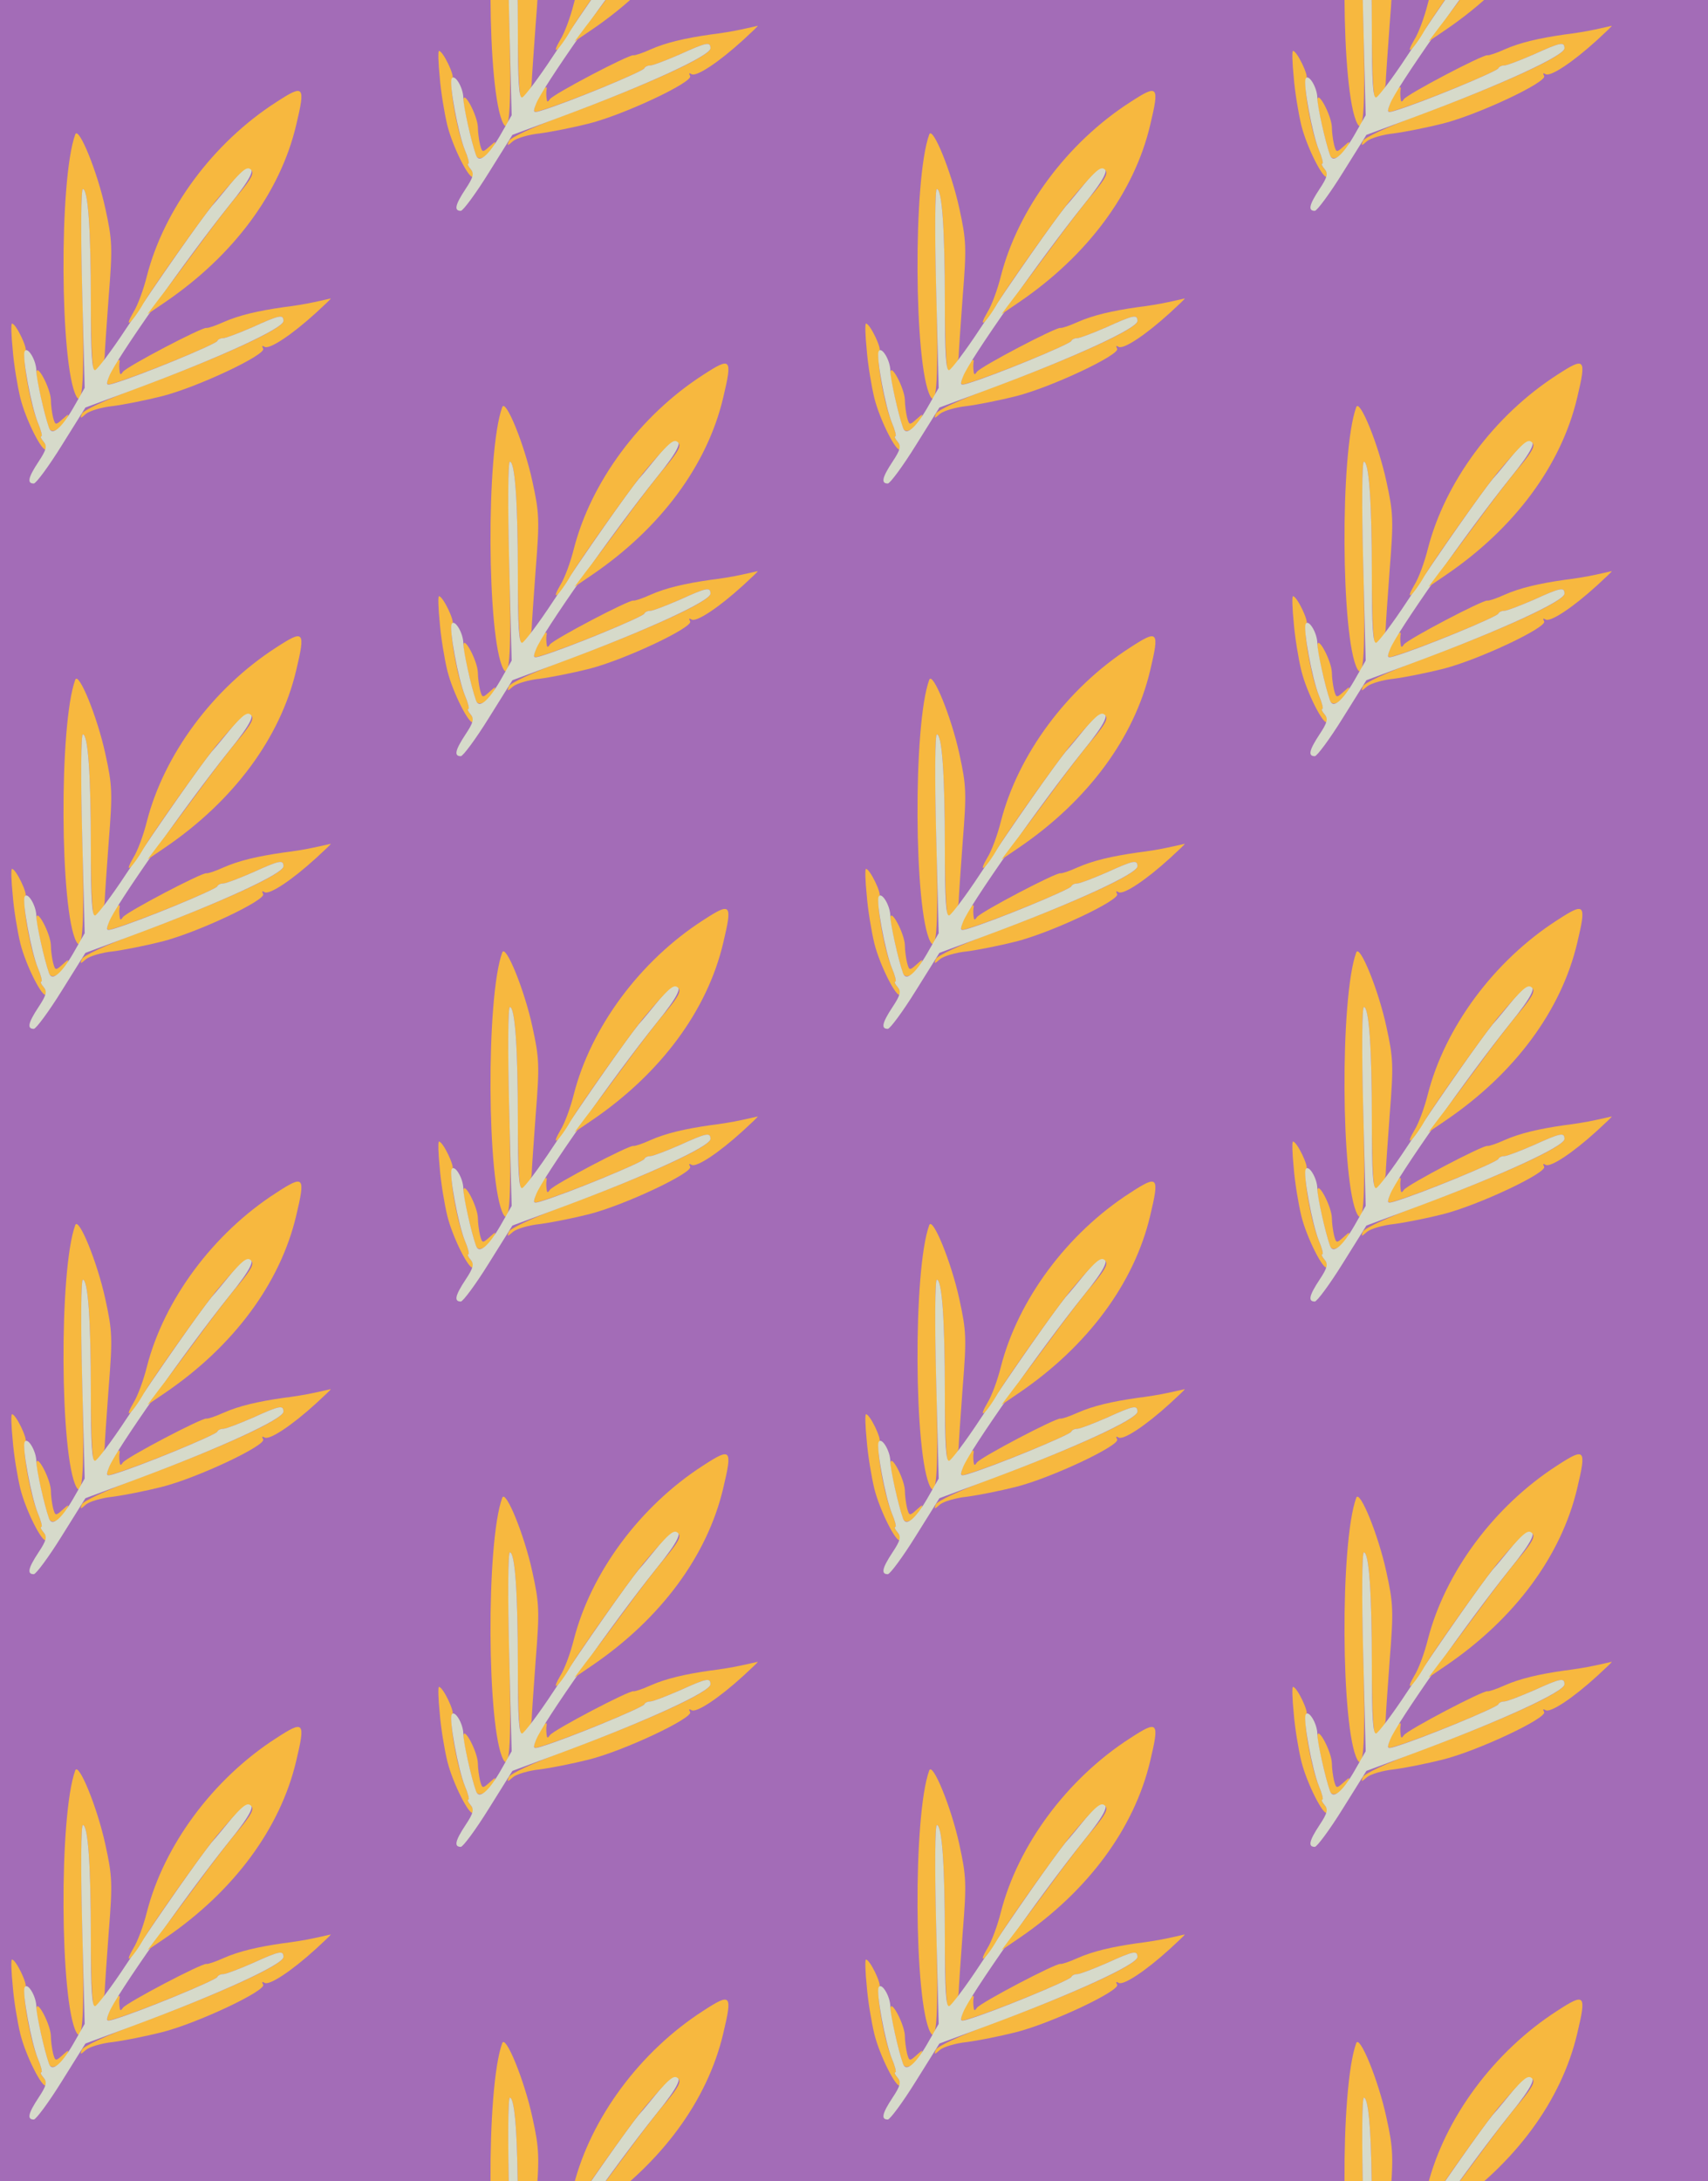 <?xml version="1.0" standalone="no"?>
<!DOCTYPE svg PUBLIC "-//W3C//DTD SVG 20010904//EN"
 "http://www.w3.org/TR/2001/REC-SVG-20010904/DTD/svg10.dtd">
<svg version="1.0" xmlns="http://www.w3.org/2000/svg" width="376pt" height="480pt" viewBox="0 0 376 480" preserveAspectRatio = "xMidYMid meet" >
<rect width="376" height="480" fill="#A36CB7"/>
<g id="col0" transform="translate(0, 16)">
<g id="0" transform="translate(0,0.0)scale(0.8,0.8)">

<path d="M100 375 c0 -19 23 -119 35 -153 6 -17 40 0 49 25 6 16 6 16 -12 0 -19 -17 -20 -17 -26 5 -3 13 -6 34 -6 48 -1 32 -39 104 -40 75z" transform="translate(0,120) scale(0.1,-0.1)" stroke="none" fill="#F7B83F"/>

<path d="M35 438 c3 -40 13 -100 21 -133 15 -60 61 -151 71 -141 3 3 0 12 -7 21 -7 8 -10 15 -6 15 3 0 -1 17 -10 38 -21 49 -45 185 -34 196 7 7 -26 76 -37 76 -3 0 -2 -33 2 -72z" transform="translate(0,120) scale(0.1,-0.1)" stroke="none" fill="#F7B83F"/>

<path d="M865 569 c-22 -5 -60 -11 -85 -14 -70 -10 -122 -22 -165 -41 -22 -10 -43 -17 -47 -16 -11 3 -221 -107 -230 -121 -6 -9 -8 -8 -9 3 -1 8 -1 19 0 23 4 20 -18 -6 -28 -34 -10 -28 -9 -30 12 -23 72 21 281 107 285 116 2 5 10 8 17 8 7 0 43 14 80 30 75 34 85 36 85 17 0 -21 -173 -100 -407 -186 -83 -31 -144 -60 -148 -69 -5 -14 -4 -14 12 0 10 8 43 18 73 21 31 4 91 16 135 27 99 25 289 115 279 131 -4 8 -3 9 4 5 13 -8 74 32 142 94 24 22 42 39 40 39 -3 -1 -23 -5 -45 -10z" transform="translate(0,120) scale(0.1,-0.1)" stroke="none" fill="#F7B83F"/>

<path d="M207 1030 c-45 -123 -42 -636 3 -720 18 -33 23 53 16 307 -4 153 -3 263 2 263 14 0 22 -108 22 -311 0 -104 4 -189 9 -189 12 0 28 22 29 40 0 8 5 82 11 163 11 137 10 156 -9 243 -22 102 -74 229 -83 204z" transform="translate(0,120) scale(0.1,-0.1)" stroke="none" fill="#F7B83F"/>

<path d="M638 899 c-18 -22 -43 -53 -56 -67 -29 -35 -144 -199 -235 -336 -40 -61 -79 -112 -85 -114 -9 -3 -12 43 -12 186 0 203 -8 312 -22 312 -5 0 -6 -117 -2 -274 l7 -273 -32 -56 c-32 -55 -58 -77 -66 -54 -13 36 -35 135 -35 157 0 29 -24 68 -32 54 -8 -13 18 -152 36 -196 9 -21 13 -38 10 -38 -4 0 -1 -7 6 -15 10 -12 8 -22 -14 -55 -29 -44 -32 -60 -13 -60 6 0 41 47 77 105 l65 104 140 52 c234 87 405 166 405 186 0 19 -10 17 -85 -17 -37 -16 -73 -30 -80 -30 -7 0 -15 -3 -17 -8 -4 -9 -212 -95 -286 -117 -20 -6 -21 -4 -12 19 16 44 213 324 330 470 63 78 76 106 50 106 -4 0 -23 -18 -42 -41z" transform="translate(0,120) scale(0.1,-0.1)" stroke="none" fill="#D6DACA"/>

<path d="M760 1119 c-174 -112 -309 -295 -356 -479 -9 -36 -25 -80 -37 -99 -11 -19 -16 -31 -10 -28 6 4 24 28 39 55 27 45 159 232 199 281 71 84 84 96 96 84 9 -9 1 -24 -33 -65 -25 -29 -78 -98 -118 -153 -41 -55 -87 -118 -104 -139 l-30 -40 50 34 c187 128 315 300 359 486 26 109 22 113 -55 63z" transform="translate(0,120) scale(0.1,-0.1)" stroke="none" fill="#F7B83F"/>

</g>

<g id="1" transform="translate(0,120.0)scale(0.8,0.8)">

<path d="M100 375 c0 -19 23 -119 35 -153 6 -17 40 0 49 25 6 16 6 16 -12 0 -19 -17 -20 -17 -26 5 -3 13 -6 34 -6 48 -1 32 -39 104 -40 75z" transform="translate(0,120) scale(0.1,-0.1)" stroke="none" fill="#F7B83F"/>

<path d="M35 438 c3 -40 13 -100 21 -133 15 -60 61 -151 71 -141 3 3 0 12 -7 21 -7 8 -10 15 -6 15 3 0 -1 17 -10 38 -21 49 -45 185 -34 196 7 7 -26 76 -37 76 -3 0 -2 -33 2 -72z" transform="translate(0,120) scale(0.1,-0.1)" stroke="none" fill="#F7B83F"/>

<path d="M865 569 c-22 -5 -60 -11 -85 -14 -70 -10 -122 -22 -165 -41 -22 -10 -43 -17 -47 -16 -11 3 -221 -107 -230 -121 -6 -9 -8 -8 -9 3 -1 8 -1 19 0 23 4 20 -18 -6 -28 -34 -10 -28 -9 -30 12 -23 72 21 281 107 285 116 2 5 10 8 17 8 7 0 43 14 80 30 75 34 85 36 85 17 0 -21 -173 -100 -407 -186 -83 -31 -144 -60 -148 -69 -5 -14 -4 -14 12 0 10 8 43 18 73 21 31 4 91 16 135 27 99 25 289 115 279 131 -4 8 -3 9 4 5 13 -8 74 32 142 94 24 22 42 39 40 39 -3 -1 -23 -5 -45 -10z" transform="translate(0,120) scale(0.1,-0.1)" stroke="none" fill="#F7B83F"/>

<path d="M207 1030 c-45 -123 -42 -636 3 -720 18 -33 23 53 16 307 -4 153 -3 263 2 263 14 0 22 -108 22 -311 0 -104 4 -189 9 -189 12 0 28 22 29 40 0 8 5 82 11 163 11 137 10 156 -9 243 -22 102 -74 229 -83 204z" transform="translate(0,120) scale(0.1,-0.1)" stroke="none" fill="#F7B83F"/>

<path d="M638 899 c-18 -22 -43 -53 -56 -67 -29 -35 -144 -199 -235 -336 -40 -61 -79 -112 -85 -114 -9 -3 -12 43 -12 186 0 203 -8 312 -22 312 -5 0 -6 -117 -2 -274 l7 -273 -32 -56 c-32 -55 -58 -77 -66 -54 -13 36 -35 135 -35 157 0 29 -24 68 -32 54 -8 -13 18 -152 36 -196 9 -21 13 -38 10 -38 -4 0 -1 -7 6 -15 10 -12 8 -22 -14 -55 -29 -44 -32 -60 -13 -60 6 0 41 47 77 105 l65 104 140 52 c234 87 405 166 405 186 0 19 -10 17 -85 -17 -37 -16 -73 -30 -80 -30 -7 0 -15 -3 -17 -8 -4 -9 -212 -95 -286 -117 -20 -6 -21 -4 -12 19 16 44 213 324 330 470 63 78 76 106 50 106 -4 0 -23 -18 -42 -41z" transform="translate(0,120) scale(0.1,-0.1)" stroke="none" fill="#D6DACA"/>

<path d="M760 1119 c-174 -112 -309 -295 -356 -479 -9 -36 -25 -80 -37 -99 -11 -19 -16 -31 -10 -28 6 4 24 28 39 55 27 45 159 232 199 281 71 84 84 96 96 84 9 -9 1 -24 -33 -65 -25 -29 -78 -98 -118 -153 -41 -55 -87 -118 -104 -139 l-30 -40 50 34 c187 128 315 300 359 486 26 109 22 113 -55 63z" transform="translate(0,120) scale(0.1,-0.1)" stroke="none" fill="#F7B83F"/>

</g>

<g id="2" transform="translate(0,240.0)scale(0.8,0.8)">

<path d="M100 375 c0 -19 23 -119 35 -153 6 -17 40 0 49 25 6 16 6 16 -12 0 -19 -17 -20 -17 -26 5 -3 13 -6 34 -6 48 -1 32 -39 104 -40 75z" transform="translate(0,120) scale(0.1,-0.1)" stroke="none" fill="#F7B83F"/>

<path d="M35 438 c3 -40 13 -100 21 -133 15 -60 61 -151 71 -141 3 3 0 12 -7 21 -7 8 -10 15 -6 15 3 0 -1 17 -10 38 -21 49 -45 185 -34 196 7 7 -26 76 -37 76 -3 0 -2 -33 2 -72z" transform="translate(0,120) scale(0.1,-0.1)" stroke="none" fill="#F7B83F"/>

<path d="M865 569 c-22 -5 -60 -11 -85 -14 -70 -10 -122 -22 -165 -41 -22 -10 -43 -17 -47 -16 -11 3 -221 -107 -230 -121 -6 -9 -8 -8 -9 3 -1 8 -1 19 0 23 4 20 -18 -6 -28 -34 -10 -28 -9 -30 12 -23 72 21 281 107 285 116 2 5 10 8 17 8 7 0 43 14 80 30 75 34 85 36 85 17 0 -21 -173 -100 -407 -186 -83 -31 -144 -60 -148 -69 -5 -14 -4 -14 12 0 10 8 43 18 73 21 31 4 91 16 135 27 99 25 289 115 279 131 -4 8 -3 9 4 5 13 -8 74 32 142 94 24 22 42 39 40 39 -3 -1 -23 -5 -45 -10z" transform="translate(0,120) scale(0.1,-0.1)" stroke="none" fill="#F7B83F"/>

<path d="M207 1030 c-45 -123 -42 -636 3 -720 18 -33 23 53 16 307 -4 153 -3 263 2 263 14 0 22 -108 22 -311 0 -104 4 -189 9 -189 12 0 28 22 29 40 0 8 5 82 11 163 11 137 10 156 -9 243 -22 102 -74 229 -83 204z" transform="translate(0,120) scale(0.1,-0.1)" stroke="none" fill="#F7B83F"/>

<path d="M638 899 c-18 -22 -43 -53 -56 -67 -29 -35 -144 -199 -235 -336 -40 -61 -79 -112 -85 -114 -9 -3 -12 43 -12 186 0 203 -8 312 -22 312 -5 0 -6 -117 -2 -274 l7 -273 -32 -56 c-32 -55 -58 -77 -66 -54 -13 36 -35 135 -35 157 0 29 -24 68 -32 54 -8 -13 18 -152 36 -196 9 -21 13 -38 10 -38 -4 0 -1 -7 6 -15 10 -12 8 -22 -14 -55 -29 -44 -32 -60 -13 -60 6 0 41 47 77 105 l65 104 140 52 c234 87 405 166 405 186 0 19 -10 17 -85 -17 -37 -16 -73 -30 -80 -30 -7 0 -15 -3 -17 -8 -4 -9 -212 -95 -286 -117 -20 -6 -21 -4 -12 19 16 44 213 324 330 470 63 78 76 106 50 106 -4 0 -23 -18 -42 -41z" transform="translate(0,120) scale(0.1,-0.1)" stroke="none" fill="#D6DACA"/>

<path d="M760 1119 c-174 -112 -309 -295 -356 -479 -9 -36 -25 -80 -37 -99 -11 -19 -16 -31 -10 -28 6 4 24 28 39 55 27 45 159 232 199 281 71 84 84 96 96 84 9 -9 1 -24 -33 -65 -25 -29 -78 -98 -118 -153 -41 -55 -87 -118 -104 -139 l-30 -40 50 34 c187 128 315 300 359 486 26 109 22 113 -55 63z" transform="translate(0,120) scale(0.1,-0.1)" stroke="none" fill="#F7B83F"/>

</g>

<g id="3" transform="translate(0,360.0)scale(0.8,0.8)">

<path d="M100 375 c0 -19 23 -119 35 -153 6 -17 40 0 49 25 6 16 6 16 -12 0 -19 -17 -20 -17 -26 5 -3 13 -6 34 -6 48 -1 32 -39 104 -40 75z" transform="translate(0,120) scale(0.1,-0.1)" stroke="none" fill="#F7B83F"/>

<path d="M35 438 c3 -40 13 -100 21 -133 15 -60 61 -151 71 -141 3 3 0 12 -7 21 -7 8 -10 15 -6 15 3 0 -1 17 -10 38 -21 49 -45 185 -34 196 7 7 -26 76 -37 76 -3 0 -2 -33 2 -72z" transform="translate(0,120) scale(0.1,-0.1)" stroke="none" fill="#F7B83F"/>

<path d="M865 569 c-22 -5 -60 -11 -85 -14 -70 -10 -122 -22 -165 -41 -22 -10 -43 -17 -47 -16 -11 3 -221 -107 -230 -121 -6 -9 -8 -8 -9 3 -1 8 -1 19 0 23 4 20 -18 -6 -28 -34 -10 -28 -9 -30 12 -23 72 21 281 107 285 116 2 5 10 8 17 8 7 0 43 14 80 30 75 34 85 36 85 17 0 -21 -173 -100 -407 -186 -83 -31 -144 -60 -148 -69 -5 -14 -4 -14 12 0 10 8 43 18 73 21 31 4 91 16 135 27 99 25 289 115 279 131 -4 8 -3 9 4 5 13 -8 74 32 142 94 24 22 42 39 40 39 -3 -1 -23 -5 -45 -10z" transform="translate(0,120) scale(0.1,-0.1)" stroke="none" fill="#F7B83F"/>

<path d="M207 1030 c-45 -123 -42 -636 3 -720 18 -33 23 53 16 307 -4 153 -3 263 2 263 14 0 22 -108 22 -311 0 -104 4 -189 9 -189 12 0 28 22 29 40 0 8 5 82 11 163 11 137 10 156 -9 243 -22 102 -74 229 -83 204z" transform="translate(0,120) scale(0.1,-0.1)" stroke="none" fill="#F7B83F"/>

<path d="M638 899 c-18 -22 -43 -53 -56 -67 -29 -35 -144 -199 -235 -336 -40 -61 -79 -112 -85 -114 -9 -3 -12 43 -12 186 0 203 -8 312 -22 312 -5 0 -6 -117 -2 -274 l7 -273 -32 -56 c-32 -55 -58 -77 -66 -54 -13 36 -35 135 -35 157 0 29 -24 68 -32 54 -8 -13 18 -152 36 -196 9 -21 13 -38 10 -38 -4 0 -1 -7 6 -15 10 -12 8 -22 -14 -55 -29 -44 -32 -60 -13 -60 6 0 41 47 77 105 l65 104 140 52 c234 87 405 166 405 186 0 19 -10 17 -85 -17 -37 -16 -73 -30 -80 -30 -7 0 -15 -3 -17 -8 -4 -9 -212 -95 -286 -117 -20 -6 -21 -4 -12 19 16 44 213 324 330 470 63 78 76 106 50 106 -4 0 -23 -18 -42 -41z" transform="translate(0,120) scale(0.1,-0.1)" stroke="none" fill="#D6DACA"/>

<path d="M760 1119 c-174 -112 -309 -295 -356 -479 -9 -36 -25 -80 -37 -99 -11 -19 -16 -31 -10 -28 6 4 24 28 39 55 27 45 159 232 199 281 71 84 84 96 96 84 9 -9 1 -24 -33 -65 -25 -29 -78 -98 -118 -153 -41 -55 -87 -118 -104 -139 l-30 -40 50 34 c187 128 315 300 359 486 26 109 22 113 -55 63z" transform="translate(0,120) scale(0.1,-0.1)" stroke="none" fill="#F7B83F"/>

</g>

<g id="4" transform="translate(0,480.0)scale(0.8,0.8)">

<path d="M100 375 c0 -19 23 -119 35 -153 6 -17 40 0 49 25 6 16 6 16 -12 0 -19 -17 -20 -17 -26 5 -3 13 -6 34 -6 48 -1 32 -39 104 -40 75z" transform="translate(0,120) scale(0.1,-0.1)" stroke="none" fill="#F7B83F"/>

<path d="M35 438 c3 -40 13 -100 21 -133 15 -60 61 -151 71 -141 3 3 0 12 -7 21 -7 8 -10 15 -6 15 3 0 -1 17 -10 38 -21 49 -45 185 -34 196 7 7 -26 76 -37 76 -3 0 -2 -33 2 -72z" transform="translate(0,120) scale(0.1,-0.1)" stroke="none" fill="#F7B83F"/>

<path d="M865 569 c-22 -5 -60 -11 -85 -14 -70 -10 -122 -22 -165 -41 -22 -10 -43 -17 -47 -16 -11 3 -221 -107 -230 -121 -6 -9 -8 -8 -9 3 -1 8 -1 19 0 23 4 20 -18 -6 -28 -34 -10 -28 -9 -30 12 -23 72 21 281 107 285 116 2 5 10 8 17 8 7 0 43 14 80 30 75 34 85 36 85 17 0 -21 -173 -100 -407 -186 -83 -31 -144 -60 -148 -69 -5 -14 -4 -14 12 0 10 8 43 18 73 21 31 4 91 16 135 27 99 25 289 115 279 131 -4 8 -3 9 4 5 13 -8 74 32 142 94 24 22 42 39 40 39 -3 -1 -23 -5 -45 -10z" transform="translate(0,120) scale(0.1,-0.1)" stroke="none" fill="#F7B83F"/>

<path d="M207 1030 c-45 -123 -42 -636 3 -720 18 -33 23 53 16 307 -4 153 -3 263 2 263 14 0 22 -108 22 -311 0 -104 4 -189 9 -189 12 0 28 22 29 40 0 8 5 82 11 163 11 137 10 156 -9 243 -22 102 -74 229 -83 204z" transform="translate(0,120) scale(0.1,-0.1)" stroke="none" fill="#F7B83F"/>

<path d="M638 899 c-18 -22 -43 -53 -56 -67 -29 -35 -144 -199 -235 -336 -40 -61 -79 -112 -85 -114 -9 -3 -12 43 -12 186 0 203 -8 312 -22 312 -5 0 -6 -117 -2 -274 l7 -273 -32 -56 c-32 -55 -58 -77 -66 -54 -13 36 -35 135 -35 157 0 29 -24 68 -32 54 -8 -13 18 -152 36 -196 9 -21 13 -38 10 -38 -4 0 -1 -7 6 -15 10 -12 8 -22 -14 -55 -29 -44 -32 -60 -13 -60 6 0 41 47 77 105 l65 104 140 52 c234 87 405 166 405 186 0 19 -10 17 -85 -17 -37 -16 -73 -30 -80 -30 -7 0 -15 -3 -17 -8 -4 -9 -212 -95 -286 -117 -20 -6 -21 -4 -12 19 16 44 213 324 330 470 63 78 76 106 50 106 -4 0 -23 -18 -42 -41z" transform="translate(0,120) scale(0.1,-0.1)" stroke="none" fill="#D6DACA"/>

<path d="M760 1119 c-174 -112 -309 -295 -356 -479 -9 -36 -25 -80 -37 -99 -11 -19 -16 -31 -10 -28 6 4 24 28 39 55 27 45 159 232 199 281 71 84 84 96 96 84 9 -9 1 -24 -33 -65 -25 -29 -78 -98 -118 -153 -41 -55 -87 -118 -104 -139 l-30 -40 50 34 c187 128 315 300 359 486 26 109 22 113 -55 63z" transform="translate(0,120) scale(0.1,-0.1)" stroke="none" fill="#F7B83F"/>

</g>

</g>
<g id="col1" transform="translate(94, -44.0)">
<g id="0" transform="translate(0,0.0)scale(0.8,0.8)">

<path d="M100 375 c0 -19 23 -119 35 -153 6 -17 40 0 49 25 6 16 6 16 -12 0 -19 -17 -20 -17 -26 5 -3 13 -6 34 -6 48 -1 32 -39 104 -40 75z" transform="translate(0,120) scale(0.1,-0.1)" stroke="none" fill="#F7B83F"/>

<path d="M35 438 c3 -40 13 -100 21 -133 15 -60 61 -151 71 -141 3 3 0 12 -7 21 -7 8 -10 15 -6 15 3 0 -1 17 -10 38 -21 49 -45 185 -34 196 7 7 -26 76 -37 76 -3 0 -2 -33 2 -72z" transform="translate(0,120) scale(0.1,-0.1)" stroke="none" fill="#F7B83F"/>

<path d="M865 569 c-22 -5 -60 -11 -85 -14 -70 -10 -122 -22 -165 -41 -22 -10 -43 -17 -47 -16 -11 3 -221 -107 -230 -121 -6 -9 -8 -8 -9 3 -1 8 -1 19 0 23 4 20 -18 -6 -28 -34 -10 -28 -9 -30 12 -23 72 21 281 107 285 116 2 5 10 8 17 8 7 0 43 14 80 30 75 34 85 36 85 17 0 -21 -173 -100 -407 -186 -83 -31 -144 -60 -148 -69 -5 -14 -4 -14 12 0 10 8 43 18 73 21 31 4 91 16 135 27 99 25 289 115 279 131 -4 8 -3 9 4 5 13 -8 74 32 142 94 24 22 42 39 40 39 -3 -1 -23 -5 -45 -10z" transform="translate(0,120) scale(0.1,-0.1)" stroke="none" fill="#F7B83F"/>

<path d="M207 1030 c-45 -123 -42 -636 3 -720 18 -33 23 53 16 307 -4 153 -3 263 2 263 14 0 22 -108 22 -311 0 -104 4 -189 9 -189 12 0 28 22 29 40 0 8 5 82 11 163 11 137 10 156 -9 243 -22 102 -74 229 -83 204z" transform="translate(0,120) scale(0.1,-0.1)" stroke="none" fill="#F7B83F"/>

<path d="M638 899 c-18 -22 -43 -53 -56 -67 -29 -35 -144 -199 -235 -336 -40 -61 -79 -112 -85 -114 -9 -3 -12 43 -12 186 0 203 -8 312 -22 312 -5 0 -6 -117 -2 -274 l7 -273 -32 -56 c-32 -55 -58 -77 -66 -54 -13 36 -35 135 -35 157 0 29 -24 68 -32 54 -8 -13 18 -152 36 -196 9 -21 13 -38 10 -38 -4 0 -1 -7 6 -15 10 -12 8 -22 -14 -55 -29 -44 -32 -60 -13 -60 6 0 41 47 77 105 l65 104 140 52 c234 87 405 166 405 186 0 19 -10 17 -85 -17 -37 -16 -73 -30 -80 -30 -7 0 -15 -3 -17 -8 -4 -9 -212 -95 -286 -117 -20 -6 -21 -4 -12 19 16 44 213 324 330 470 63 78 76 106 50 106 -4 0 -23 -18 -42 -41z" transform="translate(0,120) scale(0.1,-0.1)" stroke="none" fill="#D6DACA"/>

<path d="M760 1119 c-174 -112 -309 -295 -356 -479 -9 -36 -25 -80 -37 -99 -11 -19 -16 -31 -10 -28 6 4 24 28 39 55 27 45 159 232 199 281 71 84 84 96 96 84 9 -9 1 -24 -33 -65 -25 -29 -78 -98 -118 -153 -41 -55 -87 -118 -104 -139 l-30 -40 50 34 c187 128 315 300 359 486 26 109 22 113 -55 63z" transform="translate(0,120) scale(0.1,-0.1)" stroke="none" fill="#F7B83F"/>

</g>

<g id="1" transform="translate(0,120.0)scale(0.8,0.8)">

<path d="M100 375 c0 -19 23 -119 35 -153 6 -17 40 0 49 25 6 16 6 16 -12 0 -19 -17 -20 -17 -26 5 -3 13 -6 34 -6 48 -1 32 -39 104 -40 75z" transform="translate(0,120) scale(0.1,-0.1)" stroke="none" fill="#F7B83F"/>

<path d="M35 438 c3 -40 13 -100 21 -133 15 -60 61 -151 71 -141 3 3 0 12 -7 21 -7 8 -10 15 -6 15 3 0 -1 17 -10 38 -21 49 -45 185 -34 196 7 7 -26 76 -37 76 -3 0 -2 -33 2 -72z" transform="translate(0,120) scale(0.1,-0.1)" stroke="none" fill="#F7B83F"/>

<path d="M865 569 c-22 -5 -60 -11 -85 -14 -70 -10 -122 -22 -165 -41 -22 -10 -43 -17 -47 -16 -11 3 -221 -107 -230 -121 -6 -9 -8 -8 -9 3 -1 8 -1 19 0 23 4 20 -18 -6 -28 -34 -10 -28 -9 -30 12 -23 72 21 281 107 285 116 2 5 10 8 17 8 7 0 43 14 80 30 75 34 85 36 85 17 0 -21 -173 -100 -407 -186 -83 -31 -144 -60 -148 -69 -5 -14 -4 -14 12 0 10 8 43 18 73 21 31 4 91 16 135 27 99 25 289 115 279 131 -4 8 -3 9 4 5 13 -8 74 32 142 94 24 22 42 39 40 39 -3 -1 -23 -5 -45 -10z" transform="translate(0,120) scale(0.1,-0.1)" stroke="none" fill="#F7B83F"/>

<path d="M207 1030 c-45 -123 -42 -636 3 -720 18 -33 23 53 16 307 -4 153 -3 263 2 263 14 0 22 -108 22 -311 0 -104 4 -189 9 -189 12 0 28 22 29 40 0 8 5 82 11 163 11 137 10 156 -9 243 -22 102 -74 229 -83 204z" transform="translate(0,120) scale(0.1,-0.1)" stroke="none" fill="#F7B83F"/>

<path d="M638 899 c-18 -22 -43 -53 -56 -67 -29 -35 -144 -199 -235 -336 -40 -61 -79 -112 -85 -114 -9 -3 -12 43 -12 186 0 203 -8 312 -22 312 -5 0 -6 -117 -2 -274 l7 -273 -32 -56 c-32 -55 -58 -77 -66 -54 -13 36 -35 135 -35 157 0 29 -24 68 -32 54 -8 -13 18 -152 36 -196 9 -21 13 -38 10 -38 -4 0 -1 -7 6 -15 10 -12 8 -22 -14 -55 -29 -44 -32 -60 -13 -60 6 0 41 47 77 105 l65 104 140 52 c234 87 405 166 405 186 0 19 -10 17 -85 -17 -37 -16 -73 -30 -80 -30 -7 0 -15 -3 -17 -8 -4 -9 -212 -95 -286 -117 -20 -6 -21 -4 -12 19 16 44 213 324 330 470 63 78 76 106 50 106 -4 0 -23 -18 -42 -41z" transform="translate(0,120) scale(0.1,-0.1)" stroke="none" fill="#D6DACA"/>

<path d="M760 1119 c-174 -112 -309 -295 -356 -479 -9 -36 -25 -80 -37 -99 -11 -19 -16 -31 -10 -28 6 4 24 28 39 55 27 45 159 232 199 281 71 84 84 96 96 84 9 -9 1 -24 -33 -65 -25 -29 -78 -98 -118 -153 -41 -55 -87 -118 -104 -139 l-30 -40 50 34 c187 128 315 300 359 486 26 109 22 113 -55 63z" transform="translate(0,120) scale(0.1,-0.1)" stroke="none" fill="#F7B83F"/>

</g>

<g id="2" transform="translate(0,240.0)scale(0.8,0.8)">

<path d="M100 375 c0 -19 23 -119 35 -153 6 -17 40 0 49 25 6 16 6 16 -12 0 -19 -17 -20 -17 -26 5 -3 13 -6 34 -6 48 -1 32 -39 104 -40 75z" transform="translate(0,120) scale(0.1,-0.1)" stroke="none" fill="#F7B83F"/>

<path d="M35 438 c3 -40 13 -100 21 -133 15 -60 61 -151 71 -141 3 3 0 12 -7 21 -7 8 -10 15 -6 15 3 0 -1 17 -10 38 -21 49 -45 185 -34 196 7 7 -26 76 -37 76 -3 0 -2 -33 2 -72z" transform="translate(0,120) scale(0.1,-0.1)" stroke="none" fill="#F7B83F"/>

<path d="M865 569 c-22 -5 -60 -11 -85 -14 -70 -10 -122 -22 -165 -41 -22 -10 -43 -17 -47 -16 -11 3 -221 -107 -230 -121 -6 -9 -8 -8 -9 3 -1 8 -1 19 0 23 4 20 -18 -6 -28 -34 -10 -28 -9 -30 12 -23 72 21 281 107 285 116 2 5 10 8 17 8 7 0 43 14 80 30 75 34 85 36 85 17 0 -21 -173 -100 -407 -186 -83 -31 -144 -60 -148 -69 -5 -14 -4 -14 12 0 10 8 43 18 73 21 31 4 91 16 135 27 99 25 289 115 279 131 -4 8 -3 9 4 5 13 -8 74 32 142 94 24 22 42 39 40 39 -3 -1 -23 -5 -45 -10z" transform="translate(0,120) scale(0.1,-0.1)" stroke="none" fill="#F7B83F"/>

<path d="M207 1030 c-45 -123 -42 -636 3 -720 18 -33 23 53 16 307 -4 153 -3 263 2 263 14 0 22 -108 22 -311 0 -104 4 -189 9 -189 12 0 28 22 29 40 0 8 5 82 11 163 11 137 10 156 -9 243 -22 102 -74 229 -83 204z" transform="translate(0,120) scale(0.1,-0.1)" stroke="none" fill="#F7B83F"/>

<path d="M638 899 c-18 -22 -43 -53 -56 -67 -29 -35 -144 -199 -235 -336 -40 -61 -79 -112 -85 -114 -9 -3 -12 43 -12 186 0 203 -8 312 -22 312 -5 0 -6 -117 -2 -274 l7 -273 -32 -56 c-32 -55 -58 -77 -66 -54 -13 36 -35 135 -35 157 0 29 -24 68 -32 54 -8 -13 18 -152 36 -196 9 -21 13 -38 10 -38 -4 0 -1 -7 6 -15 10 -12 8 -22 -14 -55 -29 -44 -32 -60 -13 -60 6 0 41 47 77 105 l65 104 140 52 c234 87 405 166 405 186 0 19 -10 17 -85 -17 -37 -16 -73 -30 -80 -30 -7 0 -15 -3 -17 -8 -4 -9 -212 -95 -286 -117 -20 -6 -21 -4 -12 19 16 44 213 324 330 470 63 78 76 106 50 106 -4 0 -23 -18 -42 -41z" transform="translate(0,120) scale(0.1,-0.1)" stroke="none" fill="#D6DACA"/>

<path d="M760 1119 c-174 -112 -309 -295 -356 -479 -9 -36 -25 -80 -37 -99 -11 -19 -16 -31 -10 -28 6 4 24 28 39 55 27 45 159 232 199 281 71 84 84 96 96 84 9 -9 1 -24 -33 -65 -25 -29 -78 -98 -118 -153 -41 -55 -87 -118 -104 -139 l-30 -40 50 34 c187 128 315 300 359 486 26 109 22 113 -55 63z" transform="translate(0,120) scale(0.1,-0.1)" stroke="none" fill="#F7B83F"/>

</g>

<g id="3" transform="translate(0,360.0)scale(0.8,0.8)">

<path d="M100 375 c0 -19 23 -119 35 -153 6 -17 40 0 49 25 6 16 6 16 -12 0 -19 -17 -20 -17 -26 5 -3 13 -6 34 -6 48 -1 32 -39 104 -40 75z" transform="translate(0,120) scale(0.1,-0.1)" stroke="none" fill="#F7B83F"/>

<path d="M35 438 c3 -40 13 -100 21 -133 15 -60 61 -151 71 -141 3 3 0 12 -7 21 -7 8 -10 15 -6 15 3 0 -1 17 -10 38 -21 49 -45 185 -34 196 7 7 -26 76 -37 76 -3 0 -2 -33 2 -72z" transform="translate(0,120) scale(0.1,-0.1)" stroke="none" fill="#F7B83F"/>

<path d="M865 569 c-22 -5 -60 -11 -85 -14 -70 -10 -122 -22 -165 -41 -22 -10 -43 -17 -47 -16 -11 3 -221 -107 -230 -121 -6 -9 -8 -8 -9 3 -1 8 -1 19 0 23 4 20 -18 -6 -28 -34 -10 -28 -9 -30 12 -23 72 21 281 107 285 116 2 5 10 8 17 8 7 0 43 14 80 30 75 34 85 36 85 17 0 -21 -173 -100 -407 -186 -83 -31 -144 -60 -148 -69 -5 -14 -4 -14 12 0 10 8 43 18 73 21 31 4 91 16 135 27 99 25 289 115 279 131 -4 8 -3 9 4 5 13 -8 74 32 142 94 24 22 42 39 40 39 -3 -1 -23 -5 -45 -10z" transform="translate(0,120) scale(0.1,-0.1)" stroke="none" fill="#F7B83F"/>

<path d="M207 1030 c-45 -123 -42 -636 3 -720 18 -33 23 53 16 307 -4 153 -3 263 2 263 14 0 22 -108 22 -311 0 -104 4 -189 9 -189 12 0 28 22 29 40 0 8 5 82 11 163 11 137 10 156 -9 243 -22 102 -74 229 -83 204z" transform="translate(0,120) scale(0.1,-0.1)" stroke="none" fill="#F7B83F"/>

<path d="M638 899 c-18 -22 -43 -53 -56 -67 -29 -35 -144 -199 -235 -336 -40 -61 -79 -112 -85 -114 -9 -3 -12 43 -12 186 0 203 -8 312 -22 312 -5 0 -6 -117 -2 -274 l7 -273 -32 -56 c-32 -55 -58 -77 -66 -54 -13 36 -35 135 -35 157 0 29 -24 68 -32 54 -8 -13 18 -152 36 -196 9 -21 13 -38 10 -38 -4 0 -1 -7 6 -15 10 -12 8 -22 -14 -55 -29 -44 -32 -60 -13 -60 6 0 41 47 77 105 l65 104 140 52 c234 87 405 166 405 186 0 19 -10 17 -85 -17 -37 -16 -73 -30 -80 -30 -7 0 -15 -3 -17 -8 -4 -9 -212 -95 -286 -117 -20 -6 -21 -4 -12 19 16 44 213 324 330 470 63 78 76 106 50 106 -4 0 -23 -18 -42 -41z" transform="translate(0,120) scale(0.1,-0.1)" stroke="none" fill="#D6DACA"/>

<path d="M760 1119 c-174 -112 -309 -295 -356 -479 -9 -36 -25 -80 -37 -99 -11 -19 -16 -31 -10 -28 6 4 24 28 39 55 27 45 159 232 199 281 71 84 84 96 96 84 9 -9 1 -24 -33 -65 -25 -29 -78 -98 -118 -153 -41 -55 -87 -118 -104 -139 l-30 -40 50 34 c187 128 315 300 359 486 26 109 22 113 -55 63z" transform="translate(0,120) scale(0.1,-0.1)" stroke="none" fill="#F7B83F"/>

</g>

<g id="4" transform="translate(0,480.0)scale(0.8,0.8)">

<path d="M100 375 c0 -19 23 -119 35 -153 6 -17 40 0 49 25 6 16 6 16 -12 0 -19 -17 -20 -17 -26 5 -3 13 -6 34 -6 48 -1 32 -39 104 -40 75z" transform="translate(0,120) scale(0.1,-0.1)" stroke="none" fill="#F7B83F"/>

<path d="M35 438 c3 -40 13 -100 21 -133 15 -60 61 -151 71 -141 3 3 0 12 -7 21 -7 8 -10 15 -6 15 3 0 -1 17 -10 38 -21 49 -45 185 -34 196 7 7 -26 76 -37 76 -3 0 -2 -33 2 -72z" transform="translate(0,120) scale(0.1,-0.1)" stroke="none" fill="#F7B83F"/>

<path d="M865 569 c-22 -5 -60 -11 -85 -14 -70 -10 -122 -22 -165 -41 -22 -10 -43 -17 -47 -16 -11 3 -221 -107 -230 -121 -6 -9 -8 -8 -9 3 -1 8 -1 19 0 23 4 20 -18 -6 -28 -34 -10 -28 -9 -30 12 -23 72 21 281 107 285 116 2 5 10 8 17 8 7 0 43 14 80 30 75 34 85 36 85 17 0 -21 -173 -100 -407 -186 -83 -31 -144 -60 -148 -69 -5 -14 -4 -14 12 0 10 8 43 18 73 21 31 4 91 16 135 27 99 25 289 115 279 131 -4 8 -3 9 4 5 13 -8 74 32 142 94 24 22 42 39 40 39 -3 -1 -23 -5 -45 -10z" transform="translate(0,120) scale(0.1,-0.1)" stroke="none" fill="#F7B83F"/>

<path d="M207 1030 c-45 -123 -42 -636 3 -720 18 -33 23 53 16 307 -4 153 -3 263 2 263 14 0 22 -108 22 -311 0 -104 4 -189 9 -189 12 0 28 22 29 40 0 8 5 82 11 163 11 137 10 156 -9 243 -22 102 -74 229 -83 204z" transform="translate(0,120) scale(0.1,-0.1)" stroke="none" fill="#F7B83F"/>

<path d="M638 899 c-18 -22 -43 -53 -56 -67 -29 -35 -144 -199 -235 -336 -40 -61 -79 -112 -85 -114 -9 -3 -12 43 -12 186 0 203 -8 312 -22 312 -5 0 -6 -117 -2 -274 l7 -273 -32 -56 c-32 -55 -58 -77 -66 -54 -13 36 -35 135 -35 157 0 29 -24 68 -32 54 -8 -13 18 -152 36 -196 9 -21 13 -38 10 -38 -4 0 -1 -7 6 -15 10 -12 8 -22 -14 -55 -29 -44 -32 -60 -13 -60 6 0 41 47 77 105 l65 104 140 52 c234 87 405 166 405 186 0 19 -10 17 -85 -17 -37 -16 -73 -30 -80 -30 -7 0 -15 -3 -17 -8 -4 -9 -212 -95 -286 -117 -20 -6 -21 -4 -12 19 16 44 213 324 330 470 63 78 76 106 50 106 -4 0 -23 -18 -42 -41z" transform="translate(0,120) scale(0.1,-0.1)" stroke="none" fill="#D6DACA"/>

<path d="M760 1119 c-174 -112 -309 -295 -356 -479 -9 -36 -25 -80 -37 -99 -11 -19 -16 -31 -10 -28 6 4 24 28 39 55 27 45 159 232 199 281 71 84 84 96 96 84 9 -9 1 -24 -33 -65 -25 -29 -78 -98 -118 -153 -41 -55 -87 -118 -104 -139 l-30 -40 50 34 c187 128 315 300 359 486 26 109 22 113 -55 63z" transform="translate(0,120) scale(0.1,-0.1)" stroke="none" fill="#F7B83F"/>

</g>

</g>
<g id="col2" transform="translate(188, 16)">
<g id="0" transform="translate(0,0.0)scale(0.8,0.8)">

<path d="M100 375 c0 -19 23 -119 35 -153 6 -17 40 0 49 25 6 16 6 16 -12 0 -19 -17 -20 -17 -26 5 -3 13 -6 34 -6 48 -1 32 -39 104 -40 75z" transform="translate(0,120) scale(0.1,-0.1)" stroke="none" fill="#F7B83F"/>

<path d="M35 438 c3 -40 13 -100 21 -133 15 -60 61 -151 71 -141 3 3 0 12 -7 21 -7 8 -10 15 -6 15 3 0 -1 17 -10 38 -21 49 -45 185 -34 196 7 7 -26 76 -37 76 -3 0 -2 -33 2 -72z" transform="translate(0,120) scale(0.1,-0.1)" stroke="none" fill="#F7B83F"/>

<path d="M865 569 c-22 -5 -60 -11 -85 -14 -70 -10 -122 -22 -165 -41 -22 -10 -43 -17 -47 -16 -11 3 -221 -107 -230 -121 -6 -9 -8 -8 -9 3 -1 8 -1 19 0 23 4 20 -18 -6 -28 -34 -10 -28 -9 -30 12 -23 72 21 281 107 285 116 2 5 10 8 17 8 7 0 43 14 80 30 75 34 85 36 85 17 0 -21 -173 -100 -407 -186 -83 -31 -144 -60 -148 -69 -5 -14 -4 -14 12 0 10 8 43 18 73 21 31 4 91 16 135 27 99 25 289 115 279 131 -4 8 -3 9 4 5 13 -8 74 32 142 94 24 22 42 39 40 39 -3 -1 -23 -5 -45 -10z" transform="translate(0,120) scale(0.1,-0.1)" stroke="none" fill="#F7B83F"/>

<path d="M207 1030 c-45 -123 -42 -636 3 -720 18 -33 23 53 16 307 -4 153 -3 263 2 263 14 0 22 -108 22 -311 0 -104 4 -189 9 -189 12 0 28 22 29 40 0 8 5 82 11 163 11 137 10 156 -9 243 -22 102 -74 229 -83 204z" transform="translate(0,120) scale(0.1,-0.1)" stroke="none" fill="#F7B83F"/>

<path d="M638 899 c-18 -22 -43 -53 -56 -67 -29 -35 -144 -199 -235 -336 -40 -61 -79 -112 -85 -114 -9 -3 -12 43 -12 186 0 203 -8 312 -22 312 -5 0 -6 -117 -2 -274 l7 -273 -32 -56 c-32 -55 -58 -77 -66 -54 -13 36 -35 135 -35 157 0 29 -24 68 -32 54 -8 -13 18 -152 36 -196 9 -21 13 -38 10 -38 -4 0 -1 -7 6 -15 10 -12 8 -22 -14 -55 -29 -44 -32 -60 -13 -60 6 0 41 47 77 105 l65 104 140 52 c234 87 405 166 405 186 0 19 -10 17 -85 -17 -37 -16 -73 -30 -80 -30 -7 0 -15 -3 -17 -8 -4 -9 -212 -95 -286 -117 -20 -6 -21 -4 -12 19 16 44 213 324 330 470 63 78 76 106 50 106 -4 0 -23 -18 -42 -41z" transform="translate(0,120) scale(0.1,-0.1)" stroke="none" fill="#D6DACA"/>

<path d="M760 1119 c-174 -112 -309 -295 -356 -479 -9 -36 -25 -80 -37 -99 -11 -19 -16 -31 -10 -28 6 4 24 28 39 55 27 45 159 232 199 281 71 84 84 96 96 84 9 -9 1 -24 -33 -65 -25 -29 -78 -98 -118 -153 -41 -55 -87 -118 -104 -139 l-30 -40 50 34 c187 128 315 300 359 486 26 109 22 113 -55 63z" transform="translate(0,120) scale(0.1,-0.1)" stroke="none" fill="#F7B83F"/>

</g>

<g id="1" transform="translate(0,120.0)scale(0.8,0.8)">

<path d="M100 375 c0 -19 23 -119 35 -153 6 -17 40 0 49 25 6 16 6 16 -12 0 -19 -17 -20 -17 -26 5 -3 13 -6 34 -6 48 -1 32 -39 104 -40 75z" transform="translate(0,120) scale(0.1,-0.1)" stroke="none" fill="#F7B83F"/>

<path d="M35 438 c3 -40 13 -100 21 -133 15 -60 61 -151 71 -141 3 3 0 12 -7 21 -7 8 -10 15 -6 15 3 0 -1 17 -10 38 -21 49 -45 185 -34 196 7 7 -26 76 -37 76 -3 0 -2 -33 2 -72z" transform="translate(0,120) scale(0.1,-0.1)" stroke="none" fill="#F7B83F"/>

<path d="M865 569 c-22 -5 -60 -11 -85 -14 -70 -10 -122 -22 -165 -41 -22 -10 -43 -17 -47 -16 -11 3 -221 -107 -230 -121 -6 -9 -8 -8 -9 3 -1 8 -1 19 0 23 4 20 -18 -6 -28 -34 -10 -28 -9 -30 12 -23 72 21 281 107 285 116 2 5 10 8 17 8 7 0 43 14 80 30 75 34 85 36 85 17 0 -21 -173 -100 -407 -186 -83 -31 -144 -60 -148 -69 -5 -14 -4 -14 12 0 10 8 43 18 73 21 31 4 91 16 135 27 99 25 289 115 279 131 -4 8 -3 9 4 5 13 -8 74 32 142 94 24 22 42 39 40 39 -3 -1 -23 -5 -45 -10z" transform="translate(0,120) scale(0.1,-0.1)" stroke="none" fill="#F7B83F"/>

<path d="M207 1030 c-45 -123 -42 -636 3 -720 18 -33 23 53 16 307 -4 153 -3 263 2 263 14 0 22 -108 22 -311 0 -104 4 -189 9 -189 12 0 28 22 29 40 0 8 5 82 11 163 11 137 10 156 -9 243 -22 102 -74 229 -83 204z" transform="translate(0,120) scale(0.1,-0.1)" stroke="none" fill="#F7B83F"/>

<path d="M638 899 c-18 -22 -43 -53 -56 -67 -29 -35 -144 -199 -235 -336 -40 -61 -79 -112 -85 -114 -9 -3 -12 43 -12 186 0 203 -8 312 -22 312 -5 0 -6 -117 -2 -274 l7 -273 -32 -56 c-32 -55 -58 -77 -66 -54 -13 36 -35 135 -35 157 0 29 -24 68 -32 54 -8 -13 18 -152 36 -196 9 -21 13 -38 10 -38 -4 0 -1 -7 6 -15 10 -12 8 -22 -14 -55 -29 -44 -32 -60 -13 -60 6 0 41 47 77 105 l65 104 140 52 c234 87 405 166 405 186 0 19 -10 17 -85 -17 -37 -16 -73 -30 -80 -30 -7 0 -15 -3 -17 -8 -4 -9 -212 -95 -286 -117 -20 -6 -21 -4 -12 19 16 44 213 324 330 470 63 78 76 106 50 106 -4 0 -23 -18 -42 -41z" transform="translate(0,120) scale(0.1,-0.1)" stroke="none" fill="#D6DACA"/>

<path d="M760 1119 c-174 -112 -309 -295 -356 -479 -9 -36 -25 -80 -37 -99 -11 -19 -16 -31 -10 -28 6 4 24 28 39 55 27 45 159 232 199 281 71 84 84 96 96 84 9 -9 1 -24 -33 -65 -25 -29 -78 -98 -118 -153 -41 -55 -87 -118 -104 -139 l-30 -40 50 34 c187 128 315 300 359 486 26 109 22 113 -55 63z" transform="translate(0,120) scale(0.1,-0.1)" stroke="none" fill="#F7B83F"/>

</g>

<g id="2" transform="translate(0,240.0)scale(0.8,0.8)">

<path d="M100 375 c0 -19 23 -119 35 -153 6 -17 40 0 49 25 6 16 6 16 -12 0 -19 -17 -20 -17 -26 5 -3 13 -6 34 -6 48 -1 32 -39 104 -40 75z" transform="translate(0,120) scale(0.1,-0.1)" stroke="none" fill="#F7B83F"/>

<path d="M35 438 c3 -40 13 -100 21 -133 15 -60 61 -151 71 -141 3 3 0 12 -7 21 -7 8 -10 15 -6 15 3 0 -1 17 -10 38 -21 49 -45 185 -34 196 7 7 -26 76 -37 76 -3 0 -2 -33 2 -72z" transform="translate(0,120) scale(0.1,-0.1)" stroke="none" fill="#F7B83F"/>

<path d="M865 569 c-22 -5 -60 -11 -85 -14 -70 -10 -122 -22 -165 -41 -22 -10 -43 -17 -47 -16 -11 3 -221 -107 -230 -121 -6 -9 -8 -8 -9 3 -1 8 -1 19 0 23 4 20 -18 -6 -28 -34 -10 -28 -9 -30 12 -23 72 21 281 107 285 116 2 5 10 8 17 8 7 0 43 14 80 30 75 34 85 36 85 17 0 -21 -173 -100 -407 -186 -83 -31 -144 -60 -148 -69 -5 -14 -4 -14 12 0 10 8 43 18 73 21 31 4 91 16 135 27 99 25 289 115 279 131 -4 8 -3 9 4 5 13 -8 74 32 142 94 24 22 42 39 40 39 -3 -1 -23 -5 -45 -10z" transform="translate(0,120) scale(0.1,-0.1)" stroke="none" fill="#F7B83F"/>

<path d="M207 1030 c-45 -123 -42 -636 3 -720 18 -33 23 53 16 307 -4 153 -3 263 2 263 14 0 22 -108 22 -311 0 -104 4 -189 9 -189 12 0 28 22 29 40 0 8 5 82 11 163 11 137 10 156 -9 243 -22 102 -74 229 -83 204z" transform="translate(0,120) scale(0.1,-0.1)" stroke="none" fill="#F7B83F"/>

<path d="M638 899 c-18 -22 -43 -53 -56 -67 -29 -35 -144 -199 -235 -336 -40 -61 -79 -112 -85 -114 -9 -3 -12 43 -12 186 0 203 -8 312 -22 312 -5 0 -6 -117 -2 -274 l7 -273 -32 -56 c-32 -55 -58 -77 -66 -54 -13 36 -35 135 -35 157 0 29 -24 68 -32 54 -8 -13 18 -152 36 -196 9 -21 13 -38 10 -38 -4 0 -1 -7 6 -15 10 -12 8 -22 -14 -55 -29 -44 -32 -60 -13 -60 6 0 41 47 77 105 l65 104 140 52 c234 87 405 166 405 186 0 19 -10 17 -85 -17 -37 -16 -73 -30 -80 -30 -7 0 -15 -3 -17 -8 -4 -9 -212 -95 -286 -117 -20 -6 -21 -4 -12 19 16 44 213 324 330 470 63 78 76 106 50 106 -4 0 -23 -18 -42 -41z" transform="translate(0,120) scale(0.1,-0.1)" stroke="none" fill="#D6DACA"/>

<path d="M760 1119 c-174 -112 -309 -295 -356 -479 -9 -36 -25 -80 -37 -99 -11 -19 -16 -31 -10 -28 6 4 24 28 39 55 27 45 159 232 199 281 71 84 84 96 96 84 9 -9 1 -24 -33 -65 -25 -29 -78 -98 -118 -153 -41 -55 -87 -118 -104 -139 l-30 -40 50 34 c187 128 315 300 359 486 26 109 22 113 -55 63z" transform="translate(0,120) scale(0.1,-0.1)" stroke="none" fill="#F7B83F"/>

</g>

<g id="3" transform="translate(0,360.0)scale(0.8,0.8)">

<path d="M100 375 c0 -19 23 -119 35 -153 6 -17 40 0 49 25 6 16 6 16 -12 0 -19 -17 -20 -17 -26 5 -3 13 -6 34 -6 48 -1 32 -39 104 -40 75z" transform="translate(0,120) scale(0.1,-0.1)" stroke="none" fill="#F7B83F"/>

<path d="M35 438 c3 -40 13 -100 21 -133 15 -60 61 -151 71 -141 3 3 0 12 -7 21 -7 8 -10 15 -6 15 3 0 -1 17 -10 38 -21 49 -45 185 -34 196 7 7 -26 76 -37 76 -3 0 -2 -33 2 -72z" transform="translate(0,120) scale(0.1,-0.1)" stroke="none" fill="#F7B83F"/>

<path d="M865 569 c-22 -5 -60 -11 -85 -14 -70 -10 -122 -22 -165 -41 -22 -10 -43 -17 -47 -16 -11 3 -221 -107 -230 -121 -6 -9 -8 -8 -9 3 -1 8 -1 19 0 23 4 20 -18 -6 -28 -34 -10 -28 -9 -30 12 -23 72 21 281 107 285 116 2 5 10 8 17 8 7 0 43 14 80 30 75 34 85 36 85 17 0 -21 -173 -100 -407 -186 -83 -31 -144 -60 -148 -69 -5 -14 -4 -14 12 0 10 8 43 18 73 21 31 4 91 16 135 27 99 25 289 115 279 131 -4 8 -3 9 4 5 13 -8 74 32 142 94 24 22 42 39 40 39 -3 -1 -23 -5 -45 -10z" transform="translate(0,120) scale(0.1,-0.1)" stroke="none" fill="#F7B83F"/>

<path d="M207 1030 c-45 -123 -42 -636 3 -720 18 -33 23 53 16 307 -4 153 -3 263 2 263 14 0 22 -108 22 -311 0 -104 4 -189 9 -189 12 0 28 22 29 40 0 8 5 82 11 163 11 137 10 156 -9 243 -22 102 -74 229 -83 204z" transform="translate(0,120) scale(0.1,-0.1)" stroke="none" fill="#F7B83F"/>

<path d="M638 899 c-18 -22 -43 -53 -56 -67 -29 -35 -144 -199 -235 -336 -40 -61 -79 -112 -85 -114 -9 -3 -12 43 -12 186 0 203 -8 312 -22 312 -5 0 -6 -117 -2 -274 l7 -273 -32 -56 c-32 -55 -58 -77 -66 -54 -13 36 -35 135 -35 157 0 29 -24 68 -32 54 -8 -13 18 -152 36 -196 9 -21 13 -38 10 -38 -4 0 -1 -7 6 -15 10 -12 8 -22 -14 -55 -29 -44 -32 -60 -13 -60 6 0 41 47 77 105 l65 104 140 52 c234 87 405 166 405 186 0 19 -10 17 -85 -17 -37 -16 -73 -30 -80 -30 -7 0 -15 -3 -17 -8 -4 -9 -212 -95 -286 -117 -20 -6 -21 -4 -12 19 16 44 213 324 330 470 63 78 76 106 50 106 -4 0 -23 -18 -42 -41z" transform="translate(0,120) scale(0.1,-0.1)" stroke="none" fill="#D6DACA"/>

<path d="M760 1119 c-174 -112 -309 -295 -356 -479 -9 -36 -25 -80 -37 -99 -11 -19 -16 -31 -10 -28 6 4 24 28 39 55 27 45 159 232 199 281 71 84 84 96 96 84 9 -9 1 -24 -33 -65 -25 -29 -78 -98 -118 -153 -41 -55 -87 -118 -104 -139 l-30 -40 50 34 c187 128 315 300 359 486 26 109 22 113 -55 63z" transform="translate(0,120) scale(0.1,-0.1)" stroke="none" fill="#F7B83F"/>

</g>

<g id="4" transform="translate(0,480.0)scale(0.8,0.8)">

<path d="M100 375 c0 -19 23 -119 35 -153 6 -17 40 0 49 25 6 16 6 16 -12 0 -19 -17 -20 -17 -26 5 -3 13 -6 34 -6 48 -1 32 -39 104 -40 75z" transform="translate(0,120) scale(0.1,-0.1)" stroke="none" fill="#F7B83F"/>

<path d="M35 438 c3 -40 13 -100 21 -133 15 -60 61 -151 71 -141 3 3 0 12 -7 21 -7 8 -10 15 -6 15 3 0 -1 17 -10 38 -21 49 -45 185 -34 196 7 7 -26 76 -37 76 -3 0 -2 -33 2 -72z" transform="translate(0,120) scale(0.1,-0.1)" stroke="none" fill="#F7B83F"/>

<path d="M865 569 c-22 -5 -60 -11 -85 -14 -70 -10 -122 -22 -165 -41 -22 -10 -43 -17 -47 -16 -11 3 -221 -107 -230 -121 -6 -9 -8 -8 -9 3 -1 8 -1 19 0 23 4 20 -18 -6 -28 -34 -10 -28 -9 -30 12 -23 72 21 281 107 285 116 2 5 10 8 17 8 7 0 43 14 80 30 75 34 85 36 85 17 0 -21 -173 -100 -407 -186 -83 -31 -144 -60 -148 -69 -5 -14 -4 -14 12 0 10 8 43 18 73 21 31 4 91 16 135 27 99 25 289 115 279 131 -4 8 -3 9 4 5 13 -8 74 32 142 94 24 22 42 39 40 39 -3 -1 -23 -5 -45 -10z" transform="translate(0,120) scale(0.1,-0.1)" stroke="none" fill="#F7B83F"/>

<path d="M207 1030 c-45 -123 -42 -636 3 -720 18 -33 23 53 16 307 -4 153 -3 263 2 263 14 0 22 -108 22 -311 0 -104 4 -189 9 -189 12 0 28 22 29 40 0 8 5 82 11 163 11 137 10 156 -9 243 -22 102 -74 229 -83 204z" transform="translate(0,120) scale(0.1,-0.1)" stroke="none" fill="#F7B83F"/>

<path d="M638 899 c-18 -22 -43 -53 -56 -67 -29 -35 -144 -199 -235 -336 -40 -61 -79 -112 -85 -114 -9 -3 -12 43 -12 186 0 203 -8 312 -22 312 -5 0 -6 -117 -2 -274 l7 -273 -32 -56 c-32 -55 -58 -77 -66 -54 -13 36 -35 135 -35 157 0 29 -24 68 -32 54 -8 -13 18 -152 36 -196 9 -21 13 -38 10 -38 -4 0 -1 -7 6 -15 10 -12 8 -22 -14 -55 -29 -44 -32 -60 -13 -60 6 0 41 47 77 105 l65 104 140 52 c234 87 405 166 405 186 0 19 -10 17 -85 -17 -37 -16 -73 -30 -80 -30 -7 0 -15 -3 -17 -8 -4 -9 -212 -95 -286 -117 -20 -6 -21 -4 -12 19 16 44 213 324 330 470 63 78 76 106 50 106 -4 0 -23 -18 -42 -41z" transform="translate(0,120) scale(0.1,-0.1)" stroke="none" fill="#D6DACA"/>

<path d="M760 1119 c-174 -112 -309 -295 -356 -479 -9 -36 -25 -80 -37 -99 -11 -19 -16 -31 -10 -28 6 4 24 28 39 55 27 45 159 232 199 281 71 84 84 96 96 84 9 -9 1 -24 -33 -65 -25 -29 -78 -98 -118 -153 -41 -55 -87 -118 -104 -139 l-30 -40 50 34 c187 128 315 300 359 486 26 109 22 113 -55 63z" transform="translate(0,120) scale(0.1,-0.1)" stroke="none" fill="#F7B83F"/>

</g>

</g>
<g id="col3" transform="translate(282, -44.0)">
<g id="0" transform="translate(0,0.0)scale(0.8,0.8)">

<path d="M100 375 c0 -19 23 -119 35 -153 6 -17 40 0 49 25 6 16 6 16 -12 0 -19 -17 -20 -17 -26 5 -3 13 -6 34 -6 48 -1 32 -39 104 -40 75z" transform="translate(0,120) scale(0.1,-0.1)" stroke="none" fill="#F7B83F"/>

<path d="M35 438 c3 -40 13 -100 21 -133 15 -60 61 -151 71 -141 3 3 0 12 -7 21 -7 8 -10 15 -6 15 3 0 -1 17 -10 38 -21 49 -45 185 -34 196 7 7 -26 76 -37 76 -3 0 -2 -33 2 -72z" transform="translate(0,120) scale(0.1,-0.1)" stroke="none" fill="#F7B83F"/>

<path d="M865 569 c-22 -5 -60 -11 -85 -14 -70 -10 -122 -22 -165 -41 -22 -10 -43 -17 -47 -16 -11 3 -221 -107 -230 -121 -6 -9 -8 -8 -9 3 -1 8 -1 19 0 23 4 20 -18 -6 -28 -34 -10 -28 -9 -30 12 -23 72 21 281 107 285 116 2 5 10 8 17 8 7 0 43 14 80 30 75 34 85 36 85 17 0 -21 -173 -100 -407 -186 -83 -31 -144 -60 -148 -69 -5 -14 -4 -14 12 0 10 8 43 18 73 21 31 4 91 16 135 27 99 25 289 115 279 131 -4 8 -3 9 4 5 13 -8 74 32 142 94 24 22 42 39 40 39 -3 -1 -23 -5 -45 -10z" transform="translate(0,120) scale(0.1,-0.1)" stroke="none" fill="#F7B83F"/>

<path d="M207 1030 c-45 -123 -42 -636 3 -720 18 -33 23 53 16 307 -4 153 -3 263 2 263 14 0 22 -108 22 -311 0 -104 4 -189 9 -189 12 0 28 22 29 40 0 8 5 82 11 163 11 137 10 156 -9 243 -22 102 -74 229 -83 204z" transform="translate(0,120) scale(0.1,-0.1)" stroke="none" fill="#F7B83F"/>

<path d="M638 899 c-18 -22 -43 -53 -56 -67 -29 -35 -144 -199 -235 -336 -40 -61 -79 -112 -85 -114 -9 -3 -12 43 -12 186 0 203 -8 312 -22 312 -5 0 -6 -117 -2 -274 l7 -273 -32 -56 c-32 -55 -58 -77 -66 -54 -13 36 -35 135 -35 157 0 29 -24 68 -32 54 -8 -13 18 -152 36 -196 9 -21 13 -38 10 -38 -4 0 -1 -7 6 -15 10 -12 8 -22 -14 -55 -29 -44 -32 -60 -13 -60 6 0 41 47 77 105 l65 104 140 52 c234 87 405 166 405 186 0 19 -10 17 -85 -17 -37 -16 -73 -30 -80 -30 -7 0 -15 -3 -17 -8 -4 -9 -212 -95 -286 -117 -20 -6 -21 -4 -12 19 16 44 213 324 330 470 63 78 76 106 50 106 -4 0 -23 -18 -42 -41z" transform="translate(0,120) scale(0.1,-0.1)" stroke="none" fill="#D6DACA"/>

<path d="M760 1119 c-174 -112 -309 -295 -356 -479 -9 -36 -25 -80 -37 -99 -11 -19 -16 -31 -10 -28 6 4 24 28 39 55 27 45 159 232 199 281 71 84 84 96 96 84 9 -9 1 -24 -33 -65 -25 -29 -78 -98 -118 -153 -41 -55 -87 -118 -104 -139 l-30 -40 50 34 c187 128 315 300 359 486 26 109 22 113 -55 63z" transform="translate(0,120) scale(0.1,-0.1)" stroke="none" fill="#F7B83F"/>

</g>

<g id="1" transform="translate(0,120.0)scale(0.8,0.8)">

<path d="M100 375 c0 -19 23 -119 35 -153 6 -17 40 0 49 25 6 16 6 16 -12 0 -19 -17 -20 -17 -26 5 -3 13 -6 34 -6 48 -1 32 -39 104 -40 75z" transform="translate(0,120) scale(0.1,-0.1)" stroke="none" fill="#F7B83F"/>

<path d="M35 438 c3 -40 13 -100 21 -133 15 -60 61 -151 71 -141 3 3 0 12 -7 21 -7 8 -10 15 -6 15 3 0 -1 17 -10 38 -21 49 -45 185 -34 196 7 7 -26 76 -37 76 -3 0 -2 -33 2 -72z" transform="translate(0,120) scale(0.1,-0.1)" stroke="none" fill="#F7B83F"/>

<path d="M865 569 c-22 -5 -60 -11 -85 -14 -70 -10 -122 -22 -165 -41 -22 -10 -43 -17 -47 -16 -11 3 -221 -107 -230 -121 -6 -9 -8 -8 -9 3 -1 8 -1 19 0 23 4 20 -18 -6 -28 -34 -10 -28 -9 -30 12 -23 72 21 281 107 285 116 2 5 10 8 17 8 7 0 43 14 80 30 75 34 85 36 85 17 0 -21 -173 -100 -407 -186 -83 -31 -144 -60 -148 -69 -5 -14 -4 -14 12 0 10 8 43 18 73 21 31 4 91 16 135 27 99 25 289 115 279 131 -4 8 -3 9 4 5 13 -8 74 32 142 94 24 22 42 39 40 39 -3 -1 -23 -5 -45 -10z" transform="translate(0,120) scale(0.1,-0.1)" stroke="none" fill="#F7B83F"/>

<path d="M207 1030 c-45 -123 -42 -636 3 -720 18 -33 23 53 16 307 -4 153 -3 263 2 263 14 0 22 -108 22 -311 0 -104 4 -189 9 -189 12 0 28 22 29 40 0 8 5 82 11 163 11 137 10 156 -9 243 -22 102 -74 229 -83 204z" transform="translate(0,120) scale(0.1,-0.1)" stroke="none" fill="#F7B83F"/>

<path d="M638 899 c-18 -22 -43 -53 -56 -67 -29 -35 -144 -199 -235 -336 -40 -61 -79 -112 -85 -114 -9 -3 -12 43 -12 186 0 203 -8 312 -22 312 -5 0 -6 -117 -2 -274 l7 -273 -32 -56 c-32 -55 -58 -77 -66 -54 -13 36 -35 135 -35 157 0 29 -24 68 -32 54 -8 -13 18 -152 36 -196 9 -21 13 -38 10 -38 -4 0 -1 -7 6 -15 10 -12 8 -22 -14 -55 -29 -44 -32 -60 -13 -60 6 0 41 47 77 105 l65 104 140 52 c234 87 405 166 405 186 0 19 -10 17 -85 -17 -37 -16 -73 -30 -80 -30 -7 0 -15 -3 -17 -8 -4 -9 -212 -95 -286 -117 -20 -6 -21 -4 -12 19 16 44 213 324 330 470 63 78 76 106 50 106 -4 0 -23 -18 -42 -41z" transform="translate(0,120) scale(0.1,-0.1)" stroke="none" fill="#D6DACA"/>

<path d="M760 1119 c-174 -112 -309 -295 -356 -479 -9 -36 -25 -80 -37 -99 -11 -19 -16 -31 -10 -28 6 4 24 28 39 55 27 45 159 232 199 281 71 84 84 96 96 84 9 -9 1 -24 -33 -65 -25 -29 -78 -98 -118 -153 -41 -55 -87 -118 -104 -139 l-30 -40 50 34 c187 128 315 300 359 486 26 109 22 113 -55 63z" transform="translate(0,120) scale(0.1,-0.1)" stroke="none" fill="#F7B83F"/>

</g>

<g id="2" transform="translate(0,240.0)scale(0.8,0.8)">

<path d="M100 375 c0 -19 23 -119 35 -153 6 -17 40 0 49 25 6 16 6 16 -12 0 -19 -17 -20 -17 -26 5 -3 13 -6 34 -6 48 -1 32 -39 104 -40 75z" transform="translate(0,120) scale(0.1,-0.1)" stroke="none" fill="#F7B83F"/>

<path d="M35 438 c3 -40 13 -100 21 -133 15 -60 61 -151 71 -141 3 3 0 12 -7 21 -7 8 -10 15 -6 15 3 0 -1 17 -10 38 -21 49 -45 185 -34 196 7 7 -26 76 -37 76 -3 0 -2 -33 2 -72z" transform="translate(0,120) scale(0.1,-0.1)" stroke="none" fill="#F7B83F"/>

<path d="M865 569 c-22 -5 -60 -11 -85 -14 -70 -10 -122 -22 -165 -41 -22 -10 -43 -17 -47 -16 -11 3 -221 -107 -230 -121 -6 -9 -8 -8 -9 3 -1 8 -1 19 0 23 4 20 -18 -6 -28 -34 -10 -28 -9 -30 12 -23 72 21 281 107 285 116 2 5 10 8 17 8 7 0 43 14 80 30 75 34 85 36 85 17 0 -21 -173 -100 -407 -186 -83 -31 -144 -60 -148 -69 -5 -14 -4 -14 12 0 10 8 43 18 73 21 31 4 91 16 135 27 99 25 289 115 279 131 -4 8 -3 9 4 5 13 -8 74 32 142 94 24 22 42 39 40 39 -3 -1 -23 -5 -45 -10z" transform="translate(0,120) scale(0.1,-0.1)" stroke="none" fill="#F7B83F"/>

<path d="M207 1030 c-45 -123 -42 -636 3 -720 18 -33 23 53 16 307 -4 153 -3 263 2 263 14 0 22 -108 22 -311 0 -104 4 -189 9 -189 12 0 28 22 29 40 0 8 5 82 11 163 11 137 10 156 -9 243 -22 102 -74 229 -83 204z" transform="translate(0,120) scale(0.1,-0.1)" stroke="none" fill="#F7B83F"/>

<path d="M638 899 c-18 -22 -43 -53 -56 -67 -29 -35 -144 -199 -235 -336 -40 -61 -79 -112 -85 -114 -9 -3 -12 43 -12 186 0 203 -8 312 -22 312 -5 0 -6 -117 -2 -274 l7 -273 -32 -56 c-32 -55 -58 -77 -66 -54 -13 36 -35 135 -35 157 0 29 -24 68 -32 54 -8 -13 18 -152 36 -196 9 -21 13 -38 10 -38 -4 0 -1 -7 6 -15 10 -12 8 -22 -14 -55 -29 -44 -32 -60 -13 -60 6 0 41 47 77 105 l65 104 140 52 c234 87 405 166 405 186 0 19 -10 17 -85 -17 -37 -16 -73 -30 -80 -30 -7 0 -15 -3 -17 -8 -4 -9 -212 -95 -286 -117 -20 -6 -21 -4 -12 19 16 44 213 324 330 470 63 78 76 106 50 106 -4 0 -23 -18 -42 -41z" transform="translate(0,120) scale(0.1,-0.1)" stroke="none" fill="#D6DACA"/>

<path d="M760 1119 c-174 -112 -309 -295 -356 -479 -9 -36 -25 -80 -37 -99 -11 -19 -16 -31 -10 -28 6 4 24 28 39 55 27 45 159 232 199 281 71 84 84 96 96 84 9 -9 1 -24 -33 -65 -25 -29 -78 -98 -118 -153 -41 -55 -87 -118 -104 -139 l-30 -40 50 34 c187 128 315 300 359 486 26 109 22 113 -55 63z" transform="translate(0,120) scale(0.1,-0.1)" stroke="none" fill="#F7B83F"/>

</g>

<g id="3" transform="translate(0,360.0)scale(0.8,0.8)">

<path d="M100 375 c0 -19 23 -119 35 -153 6 -17 40 0 49 25 6 16 6 16 -12 0 -19 -17 -20 -17 -26 5 -3 13 -6 34 -6 48 -1 32 -39 104 -40 75z" transform="translate(0,120) scale(0.1,-0.1)" stroke="none" fill="#F7B83F"/>

<path d="M35 438 c3 -40 13 -100 21 -133 15 -60 61 -151 71 -141 3 3 0 12 -7 21 -7 8 -10 15 -6 15 3 0 -1 17 -10 38 -21 49 -45 185 -34 196 7 7 -26 76 -37 76 -3 0 -2 -33 2 -72z" transform="translate(0,120) scale(0.1,-0.1)" stroke="none" fill="#F7B83F"/>

<path d="M865 569 c-22 -5 -60 -11 -85 -14 -70 -10 -122 -22 -165 -41 -22 -10 -43 -17 -47 -16 -11 3 -221 -107 -230 -121 -6 -9 -8 -8 -9 3 -1 8 -1 19 0 23 4 20 -18 -6 -28 -34 -10 -28 -9 -30 12 -23 72 21 281 107 285 116 2 5 10 8 17 8 7 0 43 14 80 30 75 34 85 36 85 17 0 -21 -173 -100 -407 -186 -83 -31 -144 -60 -148 -69 -5 -14 -4 -14 12 0 10 8 43 18 73 21 31 4 91 16 135 27 99 25 289 115 279 131 -4 8 -3 9 4 5 13 -8 74 32 142 94 24 22 42 39 40 39 -3 -1 -23 -5 -45 -10z" transform="translate(0,120) scale(0.1,-0.1)" stroke="none" fill="#F7B83F"/>

<path d="M207 1030 c-45 -123 -42 -636 3 -720 18 -33 23 53 16 307 -4 153 -3 263 2 263 14 0 22 -108 22 -311 0 -104 4 -189 9 -189 12 0 28 22 29 40 0 8 5 82 11 163 11 137 10 156 -9 243 -22 102 -74 229 -83 204z" transform="translate(0,120) scale(0.1,-0.1)" stroke="none" fill="#F7B83F"/>

<path d="M638 899 c-18 -22 -43 -53 -56 -67 -29 -35 -144 -199 -235 -336 -40 -61 -79 -112 -85 -114 -9 -3 -12 43 -12 186 0 203 -8 312 -22 312 -5 0 -6 -117 -2 -274 l7 -273 -32 -56 c-32 -55 -58 -77 -66 -54 -13 36 -35 135 -35 157 0 29 -24 68 -32 54 -8 -13 18 -152 36 -196 9 -21 13 -38 10 -38 -4 0 -1 -7 6 -15 10 -12 8 -22 -14 -55 -29 -44 -32 -60 -13 -60 6 0 41 47 77 105 l65 104 140 52 c234 87 405 166 405 186 0 19 -10 17 -85 -17 -37 -16 -73 -30 -80 -30 -7 0 -15 -3 -17 -8 -4 -9 -212 -95 -286 -117 -20 -6 -21 -4 -12 19 16 44 213 324 330 470 63 78 76 106 50 106 -4 0 -23 -18 -42 -41z" transform="translate(0,120) scale(0.1,-0.1)" stroke="none" fill="#D6DACA"/>

<path d="M760 1119 c-174 -112 -309 -295 -356 -479 -9 -36 -25 -80 -37 -99 -11 -19 -16 -31 -10 -28 6 4 24 28 39 55 27 45 159 232 199 281 71 84 84 96 96 84 9 -9 1 -24 -33 -65 -25 -29 -78 -98 -118 -153 -41 -55 -87 -118 -104 -139 l-30 -40 50 34 c187 128 315 300 359 486 26 109 22 113 -55 63z" transform="translate(0,120) scale(0.1,-0.1)" stroke="none" fill="#F7B83F"/>

</g>

<g id="4" transform="translate(0,480.0)scale(0.8,0.8)">

<path d="M100 375 c0 -19 23 -119 35 -153 6 -17 40 0 49 25 6 16 6 16 -12 0 -19 -17 -20 -17 -26 5 -3 13 -6 34 -6 48 -1 32 -39 104 -40 75z" transform="translate(0,120) scale(0.1,-0.1)" stroke="none" fill="#F7B83F"/>

<path d="M35 438 c3 -40 13 -100 21 -133 15 -60 61 -151 71 -141 3 3 0 12 -7 21 -7 8 -10 15 -6 15 3 0 -1 17 -10 38 -21 49 -45 185 -34 196 7 7 -26 76 -37 76 -3 0 -2 -33 2 -72z" transform="translate(0,120) scale(0.1,-0.1)" stroke="none" fill="#F7B83F"/>

<path d="M865 569 c-22 -5 -60 -11 -85 -14 -70 -10 -122 -22 -165 -41 -22 -10 -43 -17 -47 -16 -11 3 -221 -107 -230 -121 -6 -9 -8 -8 -9 3 -1 8 -1 19 0 23 4 20 -18 -6 -28 -34 -10 -28 -9 -30 12 -23 72 21 281 107 285 116 2 5 10 8 17 8 7 0 43 14 80 30 75 34 85 36 85 17 0 -21 -173 -100 -407 -186 -83 -31 -144 -60 -148 -69 -5 -14 -4 -14 12 0 10 8 43 18 73 21 31 4 91 16 135 27 99 25 289 115 279 131 -4 8 -3 9 4 5 13 -8 74 32 142 94 24 22 42 39 40 39 -3 -1 -23 -5 -45 -10z" transform="translate(0,120) scale(0.1,-0.1)" stroke="none" fill="#F7B83F"/>

<path d="M207 1030 c-45 -123 -42 -636 3 -720 18 -33 23 53 16 307 -4 153 -3 263 2 263 14 0 22 -108 22 -311 0 -104 4 -189 9 -189 12 0 28 22 29 40 0 8 5 82 11 163 11 137 10 156 -9 243 -22 102 -74 229 -83 204z" transform="translate(0,120) scale(0.1,-0.1)" stroke="none" fill="#F7B83F"/>

<path d="M638 899 c-18 -22 -43 -53 -56 -67 -29 -35 -144 -199 -235 -336 -40 -61 -79 -112 -85 -114 -9 -3 -12 43 -12 186 0 203 -8 312 -22 312 -5 0 -6 -117 -2 -274 l7 -273 -32 -56 c-32 -55 -58 -77 -66 -54 -13 36 -35 135 -35 157 0 29 -24 68 -32 54 -8 -13 18 -152 36 -196 9 -21 13 -38 10 -38 -4 0 -1 -7 6 -15 10 -12 8 -22 -14 -55 -29 -44 -32 -60 -13 -60 6 0 41 47 77 105 l65 104 140 52 c234 87 405 166 405 186 0 19 -10 17 -85 -17 -37 -16 -73 -30 -80 -30 -7 0 -15 -3 -17 -8 -4 -9 -212 -95 -286 -117 -20 -6 -21 -4 -12 19 16 44 213 324 330 470 63 78 76 106 50 106 -4 0 -23 -18 -42 -41z" transform="translate(0,120) scale(0.1,-0.1)" stroke="none" fill="#D6DACA"/>

<path d="M760 1119 c-174 -112 -309 -295 -356 -479 -9 -36 -25 -80 -37 -99 -11 -19 -16 -31 -10 -28 6 4 24 28 39 55 27 45 159 232 199 281 71 84 84 96 96 84 9 -9 1 -24 -33 -65 -25 -29 -78 -98 -118 -153 -41 -55 -87 -118 -104 -139 l-30 -40 50 34 c187 128 315 300 359 486 26 109 22 113 -55 63z" transform="translate(0,120) scale(0.1,-0.1)" stroke="none" fill="#F7B83F"/>

</g>

</g>
</svg>